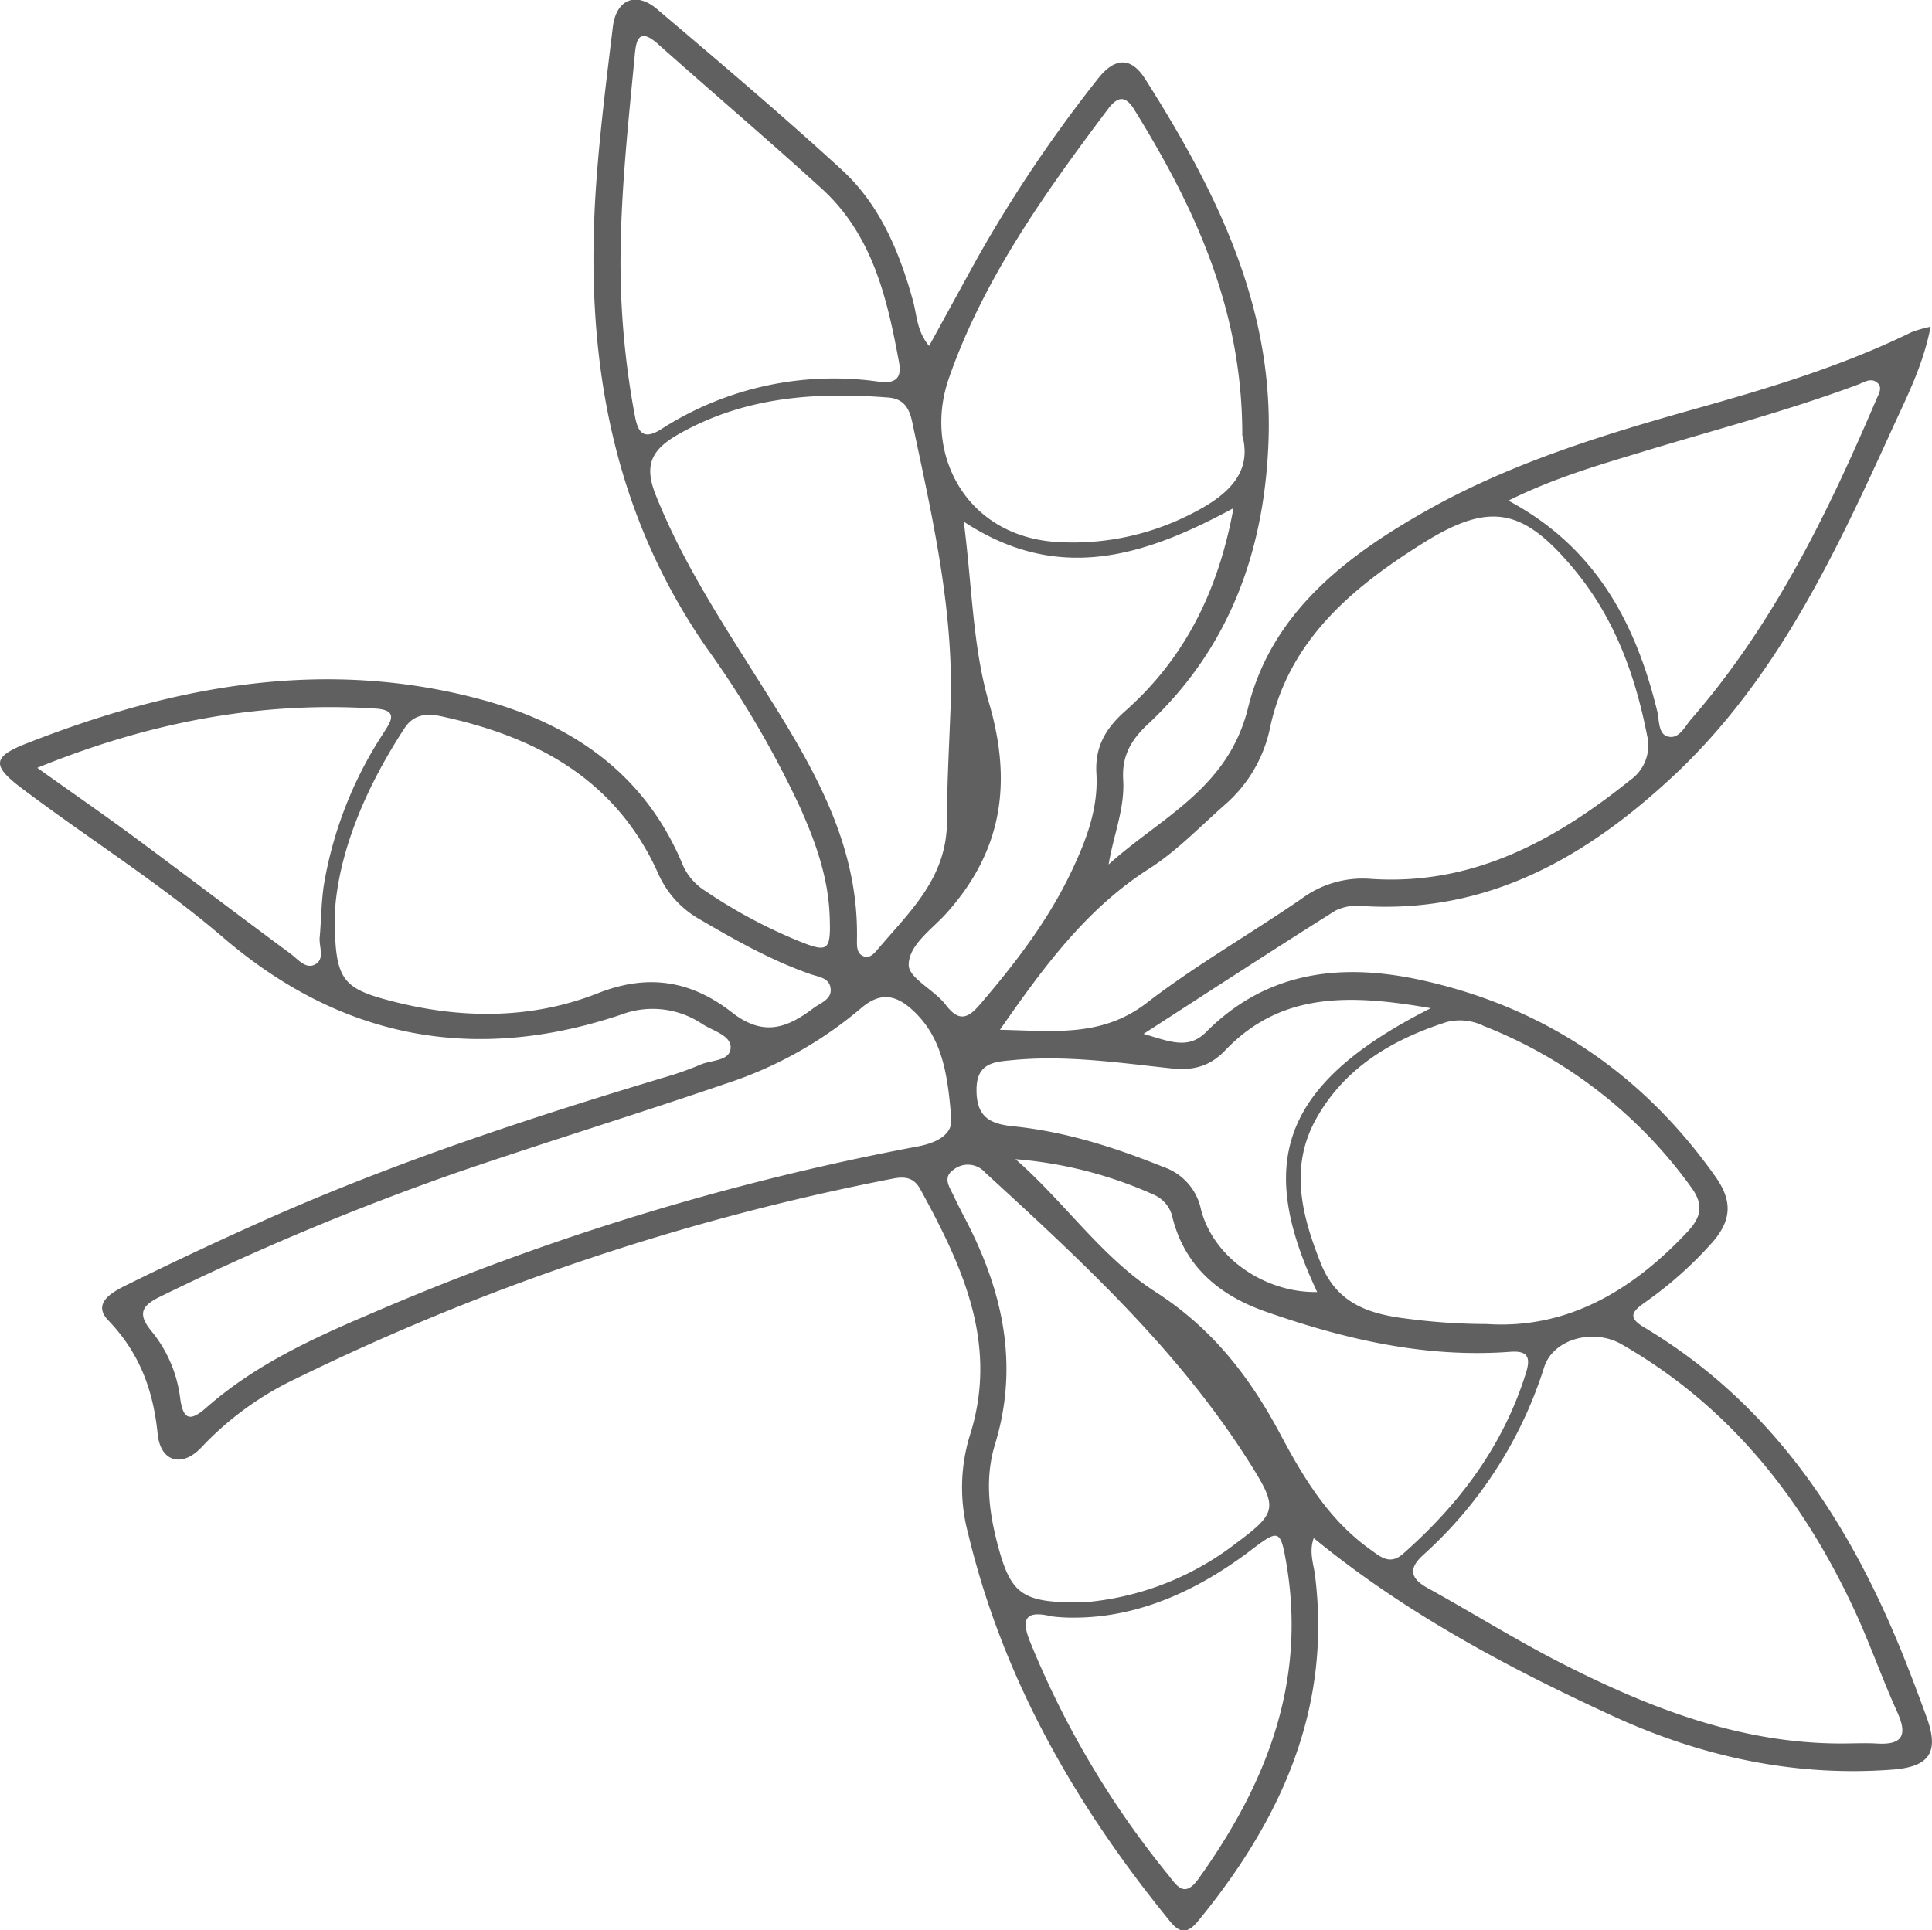 <svg id="Layer_1" data-name="Layer 1" xmlns="http://www.w3.org/2000/svg" viewBox="0 0 303.93 303.7"><defs><style>.cls-1{fill:#606060;}</style></defs><path class="cls-1" d="M158.66,63.1c2.75-5,5.27-9.65,7.83-14.26A217.56,217.56,0,0,1,185.18,21.1c2.66-3.41,5.22-3.56,7.48,0,11,17.34,20.12,35.45,19.4,56.78-.59,17.29-6.06,32.69-19,44.75-2.64,2.46-4.09,5-3.87,8.69.29,4.53-1.53,8.74-2.29,13.36,8.2-7.42,18.8-11.89,21.94-24.66,3.7-15,15.53-24,28.49-31.25s27.22-11.66,41.52-15.68c11.71-3.29,23.37-6.77,34.36-12.16a20.62,20.62,0,0,1,3-.86c-1.17,6.09-3.77,11.08-6.06,16.12-9,19.76-18.22,39.45-34.43,54.59-13.67,12.76-29.14,21.65-48.78,20.45a7.79,7.79,0,0,0-4.35.71c-9.83,6.18-19.54,12.52-30.19,19.4,4.16,1.23,7.05,2.51,9.83-.28C212,161.24,224,160.13,236.61,163c19.14,4.34,34.38,14.72,45.75,30.8,2.6,3.68,2.65,6.71-.41,10.26a60.89,60.89,0,0,1-10.77,9.6c-1.89,1.37-2.67,2.29-.07,3.84,19.79,11.81,31.85,29.83,40.37,50.64,1.45,3.55,2.8,7.14,4.11,10.74,2,5.49.47,7.79-5.39,8.23-15.32,1.15-29.88-2-43.73-8.32-16.63-7.65-32.76-16.2-47.3-28.11-.79,2.19,0,4.1.22,6,2.58,21-5.45,38.42-18.36,54.19-1.41,1.72-2.66,2.32-4.37.23C181.8,292.9,170.32,273,164.81,250a27.94,27.94,0,0,1,.21-15.31c4.67-14.47-1.1-26.77-7.76-38.94-1-1.8-2.39-2-4.21-1.65a376.92,376.92,0,0,0-95.36,32.16,49.59,49.59,0,0,0-13.53,10.17c-3,3.17-6.41,2.3-6.86-2.14-.7-6.92-2.85-12.75-7.77-17.87-2.61-2.71.69-4.47,2.78-5.51q10.52-5.2,21.25-10c20.57-9.22,41.93-16.25,63.48-22.73a48.51,48.51,0,0,0,5.66-2c1.72-.76,4.72-.51,4.74-2.73,0-1.88-2.78-2.58-4.43-3.64a14,14,0,0,0-12.81-1.49c-23.06,7.74-44,3.8-62.55-12.11-10-8.57-21.21-15.58-31.71-23.5-4.81-3.63-4.67-5,1-7.17,23.13-9.06,46.81-13.43,71.36-6.78,14.3,3.88,25.71,11.74,31.61,26a9.12,9.12,0,0,0,3.52,4.07,80.1,80.1,0,0,0,14.5,7.81c4.89,2,5.29,1.7,5.09-3.78-.21-6.12-2.23-11.75-4.7-17.25a156.17,156.17,0,0,0-14.65-25c-15.32-22.06-19.22-46.81-17.39-72.89.58-8.3,1.63-16.57,2.63-24.83.53-4.31,3.63-5.61,6.95-2.79,9.78,8.29,19.57,16.58,29,25.22,6.07,5.54,9.16,13,11.31,20.82C156.75,58.36,156.74,60.77,158.66,63.1ZM169.8,170.7c8.45.17,15.95,1.21,23-4.16,7.78-6,16.35-10.89,24.45-16.46a16.1,16.1,0,0,1,10.73-3.14c16,1.14,29-5.9,41-15.55a6.65,6.65,0,0,0,2.63-7c-1.89-9.61-5.16-18.57-11.54-26.22-7.88-9.44-13.07-10.64-23.45-4.21-11.23,7-21.26,15.29-24.29,29.05a21.87,21.87,0,0,1-7.1,12.24c-3.87,3.4-7.5,7.22-11.8,10C183.48,151.56,176.8,160.65,169.8,170.7ZM302.18,283c1.83,0,3.67-.1,5.49,0,4.16.28,4.95-1.31,3.27-5-2.4-5.3-4.31-10.84-6.77-16.11-8.13-17.46-19.62-32-36.62-41.73-4.38-2.5-10.66-.85-12.12,3.59a66.67,66.67,0,0,1-18.94,29.49c-2.38,2.12-2.28,3.7.59,5.29,7,3.87,13.79,8.12,20.9,11.76C271.85,277.36,286.21,283,302.18,283ZM162,120.9c.73-15.65-2.8-30.73-6-45.85-.47-2.21-1.36-3.66-3.81-3.84-11.45-.88-22.54-.12-32.88,5.74-4.13,2.34-5.61,4.69-3.68,9.53,4.21,10.61,10.39,20,16.42,29.59,7.83,12.41,15.59,24.91,15.26,40.43,0,1-.07,2.16,1,2.61s1.8-.53,2.43-1.27c5-5.87,10.74-11.12,10.73-20C161.47,132.21,161.79,126.54,162,120.9Zm45.93-43.83c0-19.87-7.54-35.86-17-51.17-1.4-2.26-2.61-2.09-4.12-.09-9.93,13.21-19.6,26.74-25.05,42.41-4.06,11.65,2.57,24.79,16.95,25.72a40.78,40.78,0,0,0,20.34-4C205,87.07,209.7,83.5,207.91,77.07Zm-45.8,107.42c-.57-7.37-1.6-12.69-5.94-16.77-2.69-2.52-5.18-3.07-8.28-.38a63,63,0,0,1-21.27,11.85c-14,4.8-28.2,9.15-42.21,13.95A424.33,424.33,0,0,0,37.88,212.6c-2.8,1.35-4,2.56-1.56,5.51a20.58,20.58,0,0,1,4.51,10.45c.48,3.83,1.78,3.66,4.21,1.52,7.63-6.69,16.71-10.85,25.93-14.77a406.9,406.9,0,0,1,85.82-26.24C160.67,188.36,162.47,186.66,162.11,184.49ZM246.4,217c12.5.83,22.8-5.14,31.61-14.57,2.16-2.32,2.51-4.26.54-6.95a73.15,73.15,0,0,0-32.61-25.37,8.51,8.51,0,0,0-5.83-.64c-8.46,2.71-15.9,7.06-20.43,15-4.39,7.65-2.45,15.33.61,23,2.57,6.44,7.74,8,13.81,8.72A97.45,97.45,0,0,0,246.4,217ZM65.16,152.49c0,10.31,1,11.64,9,13.71,11,2.85,22.08,2.83,32.44-1.27,8.13-3.21,14.86-1.77,21,3,5,3.94,8.77,2.47,12.89-.65,1.15-.86,3-1.4,2.65-3.25-.27-1.52-1.93-1.67-3.15-2.09-6.17-2.16-11.81-5.35-17.42-8.63a15.39,15.39,0,0,1-6.55-7.25c-6.63-14.77-19.16-21.48-34.17-24.7-2.21-.47-4.28-.32-5.72,1.9C69.89,132.79,65.68,143,65.16,152.49ZM182.83,260.8a45.13,45.13,0,0,0,23.87-9.12c6.71-5,6.94-5.63,2.37-12.87-11.16-17.67-26.35-31.68-41.59-45.65a3.61,3.61,0,0,0-5-.43c-1.73,1.21-.62,2.68,0,4s1.17,2.4,1.79,3.58c5.93,11.3,8.62,23,4.75,35.65-1.55,5.08-1,10.2.31,15.3C171.47,259.55,173.11,260.88,182.83,260.8ZM110.12,49a130.6,130.6,0,0,0,2.2,24.81c.43,2.32,1,4.41,4.17,2.4a50.18,50.18,0,0,1,34.35-7.48c2.3.3,3.58-.39,3.1-3-1.86-10.08-4.13-20-12.1-27.32-8.48-7.73-17.23-15.16-25.8-22.79-3.34-3-3.51-.07-3.71,2C111.33,28.07,110.2,38.49,110.12,49Zm54,41.78c1.32,10.27,1.4,19.79,4,28.6,3.65,12.58,2,23.2-6.67,32.91-2.29,2.59-6,5-6,8.22,0,2.06,4.09,3.95,5.85,6.29,2.13,2.81,3.58,2,5.41-.14,5.54-6.47,10.7-13.19,14.37-20.94,2.3-4.86,4.22-9.84,3.9-15.33-.24-4.17,1.37-7.05,4.56-9.87,9.34-8.28,14.63-18.89,17-31.9C192.5,96.22,179,100.52,164.14,90.76Zm85.68-3.34c13.69,7.32,20,19.2,23.39,33.07.35,1.43.16,3.52,1.55,4,1.85.63,2.78-1.51,3.8-2.68,12.95-14.9,21.48-32.38,29.15-50.35.37-.86,1.08-1.94,0-2.7-.92-.65-1.92,0-2.83.37-11.25,4.2-22.86,7.21-34.33,10.71C263.75,81.91,256.9,83.91,249.82,87.42ZM172.25,191.06c7.68,6.7,13.6,15.48,22,20.86,9.06,5.84,14.9,13.46,19.73,22.54,3.61,6.78,7.58,13.35,14,17.95,1.67,1.19,3.14,2.59,5.25.73,8.92-7.87,15.82-17.08,19.37-28.59.72-2.37.17-3.39-2.54-3.18-13.38,1-26.16-2-38.63-6.39-7.09-2.51-12.5-7-14.46-14.66a5.07,5.07,0,0,0-3-3.69A65.65,65.65,0,0,0,172.25,191.06Zm9.25,72.13A25.71,25.71,0,0,1,178,263c-4.19-1-5,.31-3.35,4.25a143.47,143.47,0,0,0,21.56,36.34c1.34,1.65,2.54,3.89,4.81.72,10.63-14.83,17-30.8,13.87-49.48-.93-5.47-1.17-5.62-5.47-2.35C200.89,259,191.48,263.19,181.5,263.19Zm56.09-95.89c-12.64-2.19-23.54-2.6-32.34,6.63-2.46,2.57-5.09,3.21-8.52,2.84-8.27-.89-16.55-2.11-24.9-1.3-2.76.27-5.69.34-5.71,4.61s2,5.42,5.75,5.8c8.18.83,15.95,3.3,23.56,6.37a9,9,0,0,1,6,6.71c1.94,7.6,10.05,13.15,18.28,13C210.48,192.35,213.14,179.61,237.59,167.3ZM18.36,129.48c5.92,4.23,11,7.72,15.9,11.37,8,5.93,16,12,24,17.92,1.13.84,2.38,2.5,3.88,1.6s.52-2.76.65-4.2c.26-2.81.24-5.66.69-8.44a62.42,62.42,0,0,1,9.25-23.57c1-1.64,2.8-3.75-1.13-4C53.55,119,36.22,122.21,18.36,129.48Z" transform="translate(-12.5 -8.66)"/></svg>